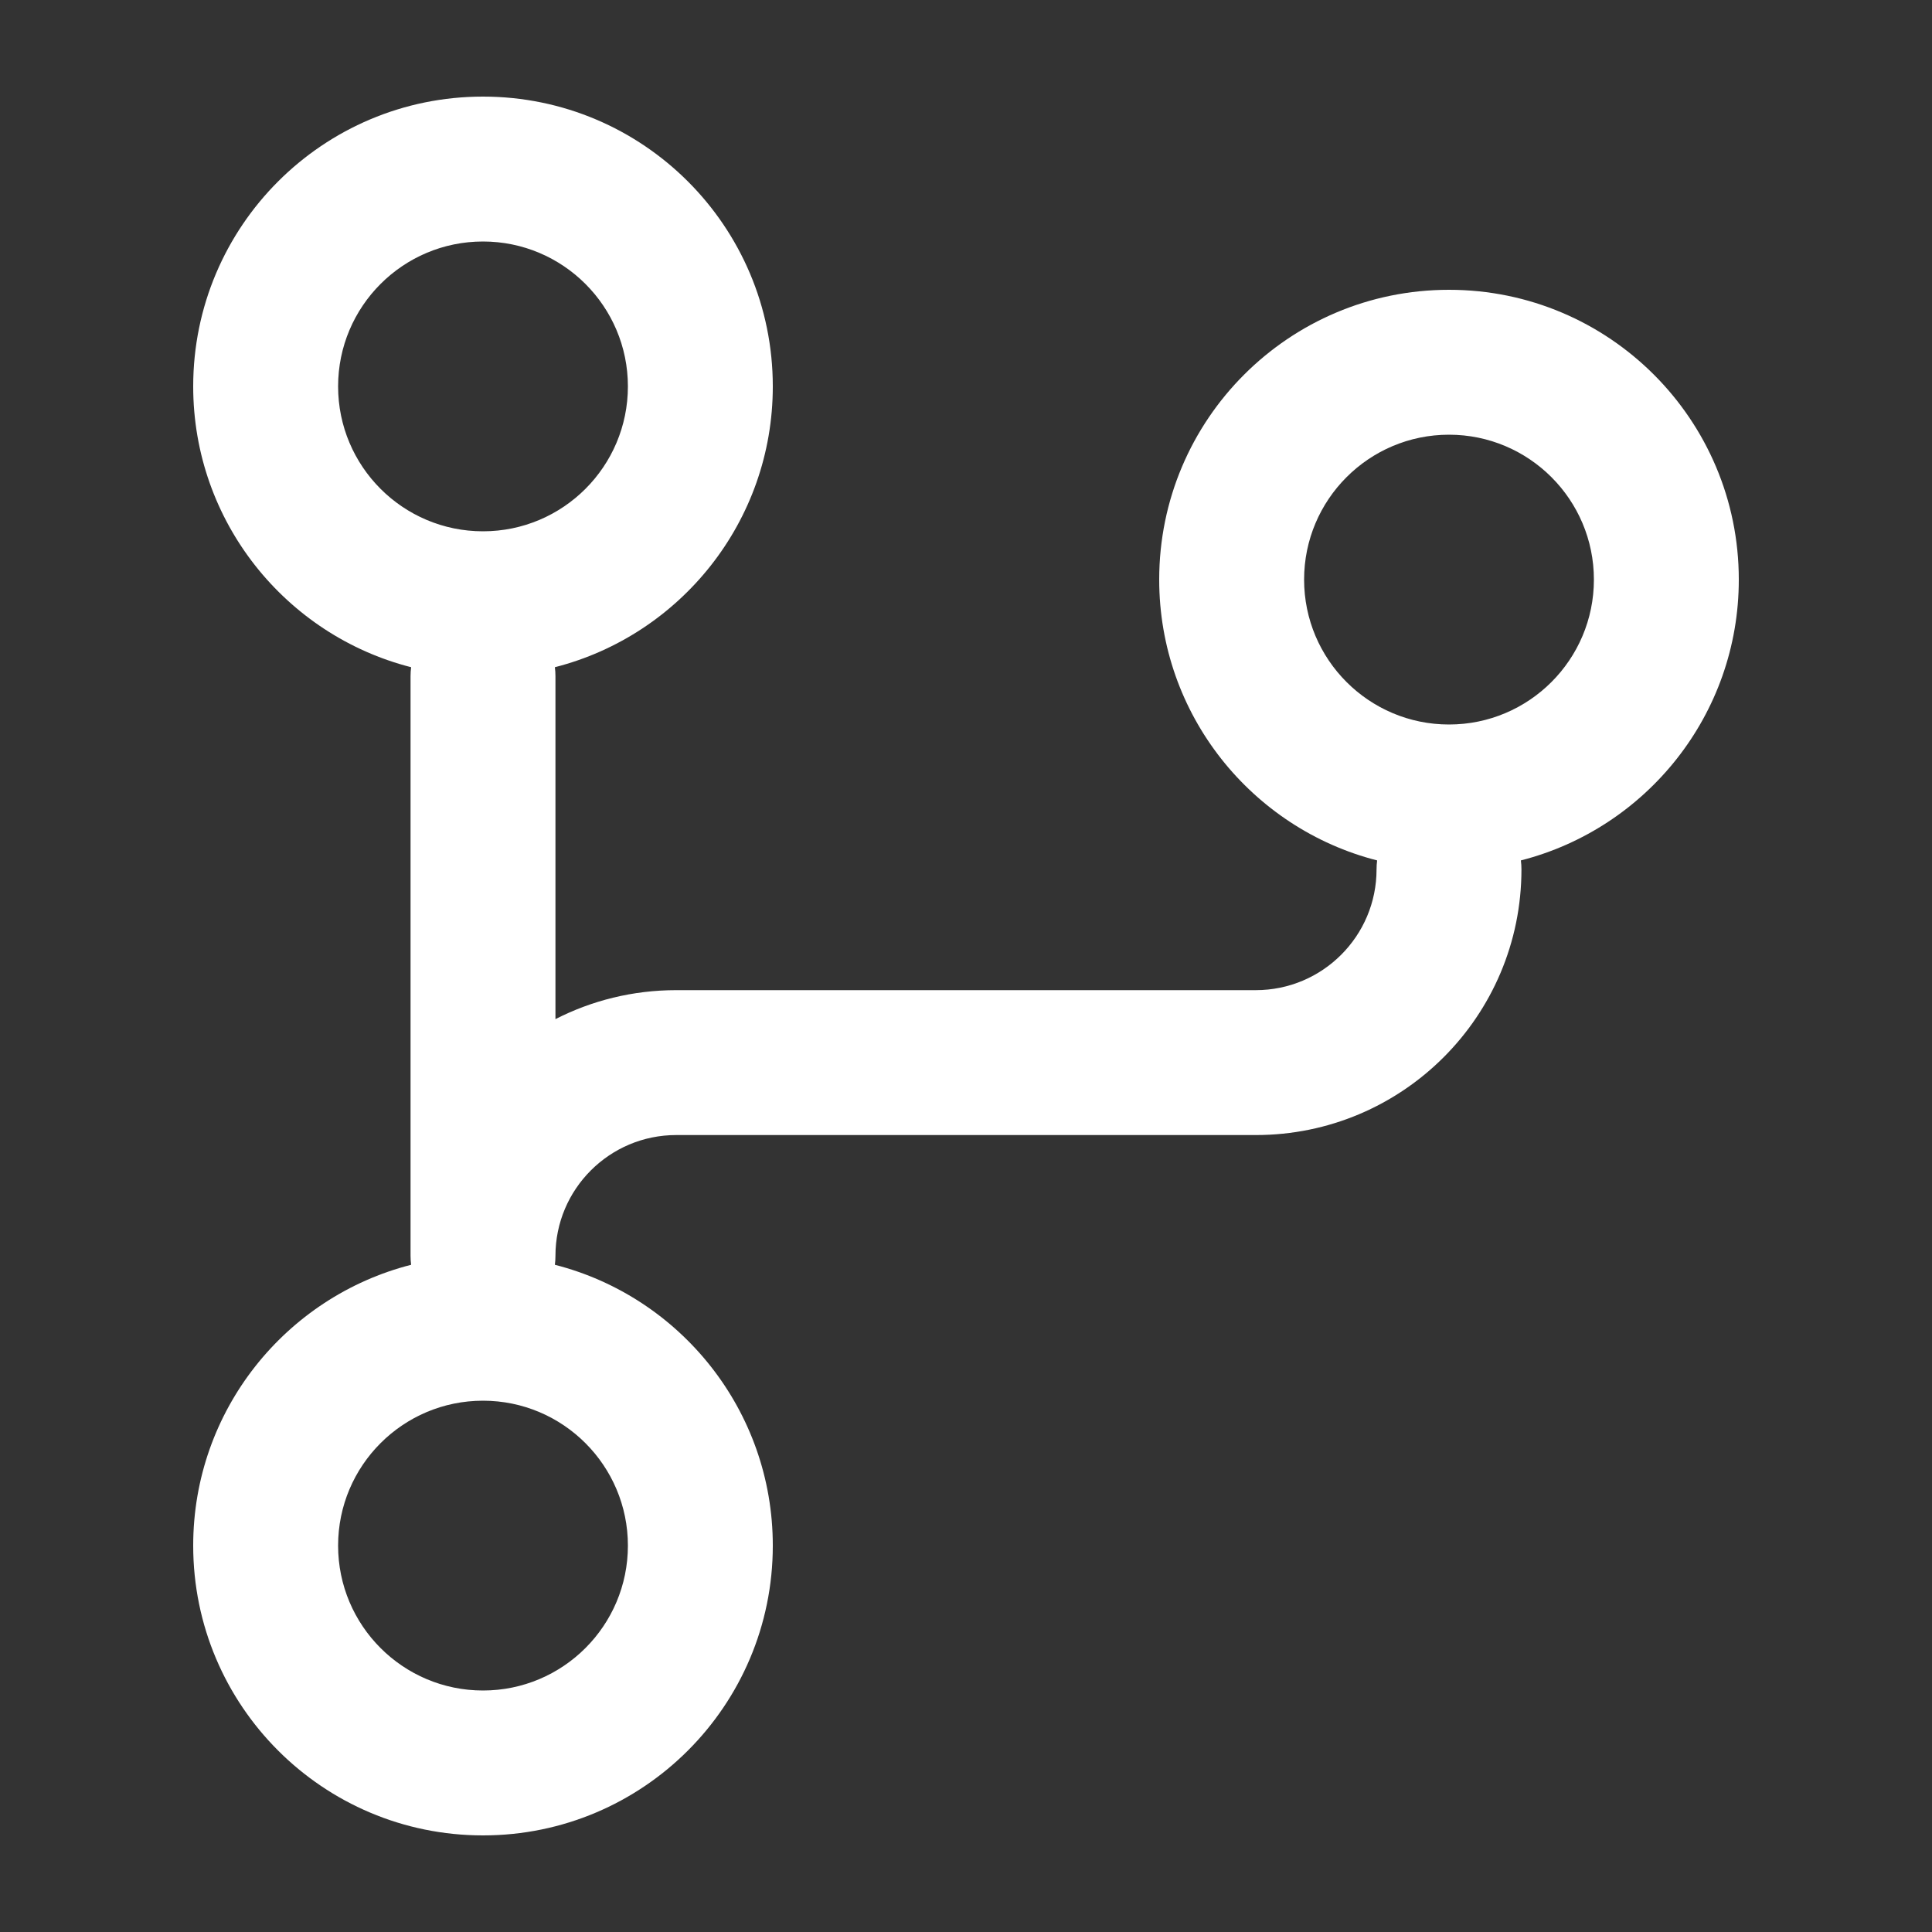<svg width="20" height="20" viewBox="0 0 20 20" fill="none" xmlns="http://www.w3.org/2000/svg">
<rect x="0" y="0" width="20" height="20" fill="#333333" stroke="none"/>
<path fill-rule="evenodd" clip-rule="evenodd" d="M5 2.5C4.172 2.5 3.5 3.172 3.5 4C3.5 4.828 4.172 5.5 5 5.5C5.828 5.5 6.5 4.828 6.5 4C6.5 3.172 5.828 2.5 5 2.5ZM2 4C2 2.343 3.343 1 5 1C6.657 1 8 2.343 8 4C8 5.4 7.041 6.576 5.744 6.907C5.748 6.937 5.75 6.968 5.75 7V10.55C6.125 10.358 6.55 10.25 7 10.25H13C13.69 10.25 14.25 9.69 14.25 9C14.25 8.968 14.252 8.937 14.256 8.907C12.959 8.576 12 7.4 12 6C12 4.343 13.343 3 15 3C16.657 3 18 4.343 18 6C18 7.4 17.041 8.576 15.744 8.907C15.748 8.937 15.75 8.968 15.75 9C15.75 10.519 14.519 11.75 13 11.75H7C6.31 11.75 5.75 12.31 5.75 13C5.75 13.031 5.748 13.063 5.744 13.093C7.041 13.424 8 14.6 8 16C8 17.657 6.657 19 5 19C3.343 19 2 17.657 2 16C2 14.6 2.959 13.424 4.256 13.093C4.252 13.063 4.25 13.031 4.25 13V7C4.25 6.968 4.252 6.937 4.256 6.907C2.959 6.576 2 5.4 2 4ZM15 4.5C14.172 4.5 13.5 5.172 13.5 6C13.5 6.828 14.172 7.5 15 7.5C15.828 7.5 16.5 6.828 16.5 6C16.5 5.172 15.828 4.5 15 4.5ZM5 14.5C4.172 14.5 3.5 15.172 3.5 16C3.5 16.828 4.172 17.5 5 17.5C5.828 17.5 6.5 16.828 6.5 16C6.5 15.172 5.828 14.5 5 14.5Z" fill="white"/>
</svg>
